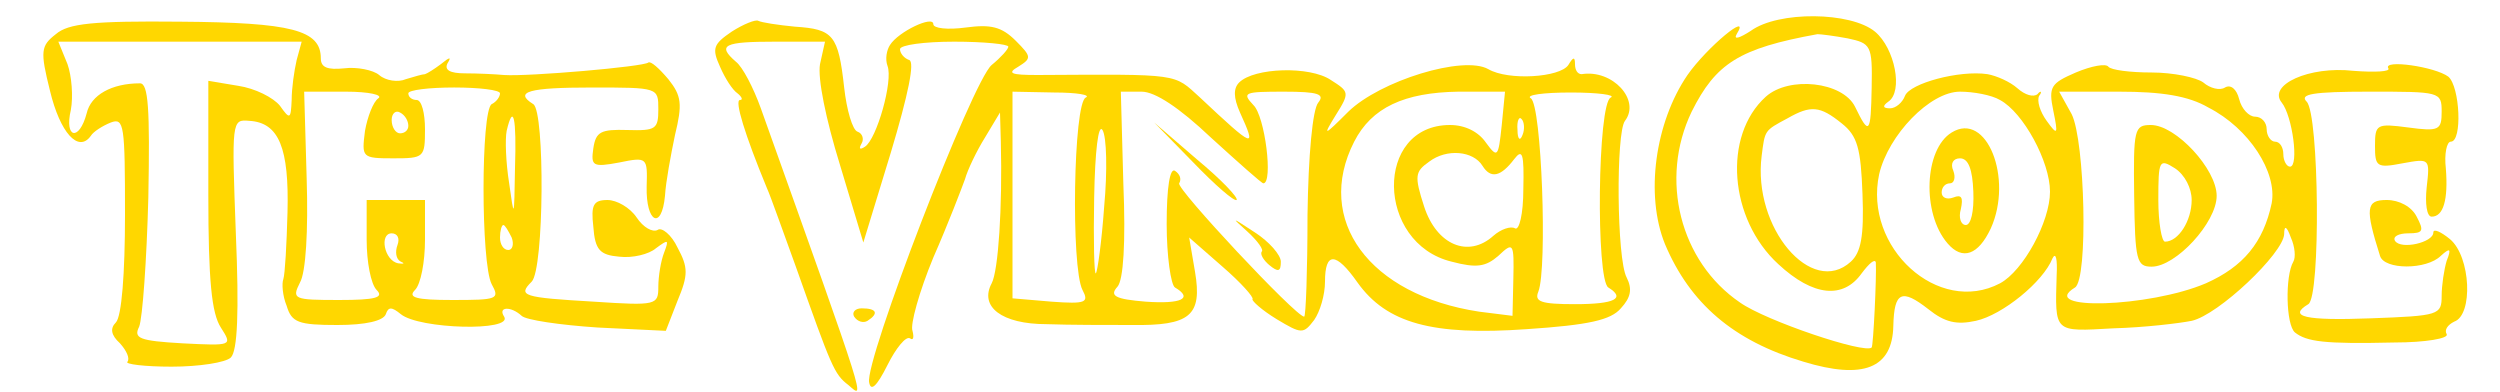 <?xml version="1.0" standalone="no"?>
<!DOCTYPE svg PUBLIC "-//W3C//DTD SVG 20010904//EN"
 "http://www.w3.org/TR/2001/REC-SVG-20010904/DTD/svg10.dtd">
<svg version="1.0" xmlns="http://www.w3.org/2000/svg"
 width="300pt" height="47pt" viewBox="0 0 300 47"
 preserveAspectRatio="xMidYMid meet">
<g transform="translate(0,47) scale(0.1,-0.1)"
fill="#ffd700" stroke="none">
<path d="M67 429 c-18 -14 -19 -20 -7 -68 12 -50 34 -75 49 -54 3 5 14 12 24
16 16 6 17 -3 17 -111 0 -70 -4 -122 -11 -129 -7 -7 -6 -15 5 -25 8 -9 12 -18
9 -22 -4 -3 21 -6 53 -6 33 0 65 5 71 11 8 8 10 54 6 149 -5 135 -5 137 16
135 36 -2 48 -33 46 -110 -1 -38 -3 -74 -5 -80 -2 -5 -1 -20 4 -32 6 -20 14
-23 61 -23 34 0 55 5 58 13 3 9 7 9 18 0 22 -18 135 -21 124 -3 -8 12 8 13 21
1 5 -5 46 -11 91 -14 l82 -4 14 36 c13 31 13 40 0 64 -7 15 -19 25 -24 21 -6
-3 -17 3 -25 15 -8 12 -24 21 -35 21 -17 0 -20 -6 -17 -32 2 -28 8 -34 31 -36
16 -2 36 3 44 10 15 11 16 11 10 -5 -4 -10 -7 -29 -7 -41 0 -22 -2 -23 -77
-18 -86 5 -92 7 -75 24 15 15 16 204 2 213 -24 15 -5 20 70 20 80 0 80 0 80
-26 0 -24 -3 -26 -37 -25 -32 1 -38 -2 -41 -22 -3 -21 -1 -23 31 -17 34 7 34
6 33 -29 -1 -43 18 -53 22 -11 1 17 7 49 12 73 9 37 8 47 -8 67 -11 13 -21 22
-24 20 -5 -5 -144 -17 -173 -15 -11 1 -32 2 -47 2 -18 0 -25 4 -21 12 5 8 3 8
-8 -1 -8 -6 -16 -11 -19 -12 -3 0 -13 -3 -23 -6 -9 -4 -24 -2 -32 5 -7 6 -27
10 -42 8 -20 -2 -28 1 -28 12 0 34 -35 43 -169 44 -104 1 -134 -2 -149 -15z
m289 -31 c-3 -13 -6 -34 -6 -48 -1 -23 -2 -24 -14 -7 -8 10 -30 21 -50 24
l-36 6 0 -137 c0 -103 4 -142 15 -159 14 -22 14 -22 -46 -19 -52 3 -59 6 -52
20 4 10 9 79 11 155 2 107 0 137 -10 137 -34 0 -59 -14 -64 -36 -9 -34 -27
-30 -19 4 3 16 1 41 -4 55 l-11 27 146 0 146 0 -6 -22z m244 -40 c0 -4 -4 -10
-10 -13 -13 -8 -13 -191 0 -216 10 -18 7 -19 -47 -19 -44 0 -54 3 -45 12 7 7
12 34 12 60 l0 48 -35 0 -35 0 0 -48 c0 -26 5 -53 12 -60 9 -9 -1 -12 -45 -12
-55 0 -57 1 -47 21 7 12 10 62 8 125 l-3 104 50 0 c28 0 45 -4 39 -8 -6 -4
-13 -22 -16 -39 -4 -32 -4 -33 34 -33 37 0 38 1 38 35 0 19 -4 35 -10 35 -5 0
-10 3 -10 8 0 4 25 7 55 7 30 0 55 -3 55 -7z m-110 -39 c0 -5 -4 -9 -10 -9 -5
0 -10 7 -10 16 0 8 5 12 10 9 6 -3 10 -10 10 -16z m128 -51 c-1 -61 -1 -61 -7
-18 -4 25 -5 53 -3 63 8 34 12 16 10 -45z m-4 -83 c3 -8 1 -15 -4 -15 -6 0
-10 7 -10 15 0 8 2 15 4 15 2 0 6 -7 10 -15z m-137 -9 c-3 -8 -2 -17 4 -20 5
-2 4 -3 -3 -2 -17 3 -23 36 -8 36 7 0 10 -6 7 -14z"/>
<path d="M878 432 c-22 -15 -24 -20 -14 -42 6 -14 15 -28 21 -32 5 -4 7 -8 3
-8 -7 0 6 -42 32 -105 5 -11 20 -54 35 -95 43 -121 46 -129 63 -142 20 -17 25
-32 -105 332 -9 25 -22 50 -30 56 -23 20 -14 24 47 24 l60 0 -6 -27 c-3 -17 7
-66 24 -121 l28 -93 33 108 c21 70 29 109 22 111 -6 2 -11 8 -11 13 0 5 29 9
65 9 36 0 65 -3 65 -6 0 -3 -9 -13 -20 -22 -23 -19 -153 -356 -147 -381 2 -11
9 -5 22 21 10 20 22 35 27 32 4 -3 5 1 3 9 -3 7 8 47 25 88 18 41 34 83 38 94
3 11 14 34 24 50 l18 30 1 -35 c2 -79 -3 -155 -11 -170 -15 -28 12 -49 66 -49
27 -1 73 -1 102 -1 70 -1 85 11 76 64 l-7 41 40 -35 c22 -19 38 -37 36 -39 -1
-2 11 -13 29 -24 30 -18 32 -18 45 -1 7 10 13 30 13 46 0 36 13 36 39 -1 35
-49 90 -64 203 -56 75 5 101 11 113 25 12 13 14 23 7 37 -12 22 -13 174 -2
188 19 25 -15 62 -52 56 -5 0 -8 5 -8 12 0 9 -2 9 -8 -1 -10 -15 -72 -19 -96
-5 -30 17 -130 -14 -168 -51 -30 -30 -31 -30 -15 -4 17 27 16 28 -6 42 -25 17
-92 15 -110 -3 -7 -7 -7 -18 1 -36 20 -44 18 -44 -48 18 -32 29 -22 28 -195
27 -32 0 -37 2 -23 10 16 10 16 12 -3 31 -17 17 -30 20 -60 16 -22 -3 -39 -1
-39 4 0 11 -42 -9 -52 -25 -4 -6 -6 -17 -3 -25 7 -18 -13 -88 -27 -97 -6 -4
-8 -3 -4 4 3 5 1 12 -5 14 -6 2 -13 26 -16 53 -7 63 -13 70 -59 73 -21 2 -40
5 -44 7 -3 2 -18 -4 -32 -13z m425 -79 c-15 -6 -18 -204 -4 -231 8 -15 4 -17
-37 -14 l-47 4 0 124 0 124 50 -1 c28 0 44 -3 38 -6z m150 -48 c33 -30 61 -55
63 -55 12 0 2 81 -12 94 -14 15 -11 16 37 16 41 0 49 -3 41 -13 -7 -8 -12 -64
-13 -135 0 -67 -2 -122 -4 -122 -10 0 -154 154 -150 160 3 5 1 11 -5 15 -6 4
-10 -19 -10 -64 0 -38 5 -73 10 -76 22 -13 8 -20 -35 -17 -37 3 -44 7 -34 18
7 8 10 52 7 124 l-3 110 25 0 c16 0 45 -19 83 -55z m349 14 c-4 -38 -5 -39
-19 -20 -9 13 -25 21 -43 21 -91 0 -89 -142 2 -164 30 -8 41 -6 56 7 18 17 19
16 18 -28 l-1 -44 -40 5 c-132 20 -198 110 -150 204 21 41 60 59 125 60 l56 0
-4 -41z m131 34 c-16 -6 -18 -219 -3 -228 21 -13 8 -20 -40 -20 -41 0 -49 3
-44 15 11 28 4 224 -9 232 -7 4 15 7 48 7 33 0 54 -3 48 -6z m-608 -131 c-3
-42 -8 -78 -10 -80 -2 -2 -3 39 -2 91 1 56 5 89 10 81 5 -8 6 -49 2 -92z m502
86 c-3 -8 -6 -5 -6 6 -1 11 2 17 5 13 3 -3 4 -12 1 -19z m-48 -37 c10 -16 22
-13 38 8 10 13 12 7 11 -36 0 -30 -5 -50 -10 -47 -5 3 -17 -1 -26 -9 -30 -27
-68 -11 -83 35 -12 37 -11 42 6 54 21 16 53 13 64 -5z"/>
<path d="M1432 275 c26 -27 49 -47 52 -45 2 3 -19 25 -48 49 l-51 44 47 -48z"/>
<path d="M1497 192 c12 -11 20 -22 17 -24 -2 -3 2 -10 9 -16 11 -9 14 -8 14 4
0 8 -14 24 -31 35 -29 19 -29 19 -9 1z"/>
<path d="M2101 433 c-14 -9 -21 -11 -17 -4 18 29 -36 -16 -59 -49 -39 -57 -51
-144 -27 -203 30 -71 82 -116 166 -141 72 -22 107 -8 108 43 1 41 10 45 42 20
20 -16 34 -19 57 -14 32 7 81 47 92 75 4 8 6 -1 5 -20 -2 -70 -4 -68 68 -64
37 1 79 6 94 9 32 7 110 81 111 104 0 11 3 10 8 -4 5 -11 6 -24 3 -29 -10 -17
-9 -76 2 -85 14 -11 35 -14 119 -12 38 0 66 5 63 10 -3 5 1 11 9 15 23 8 20
78 -5 99 -11 9 -20 13 -20 8 0 -12 -39 -21 -46 -10 -3 5 4 9 16 9 18 0 19 3
10 20 -6 12 -21 20 -36 20 -25 0 -26 -10 -8 -67 5 -17 56 -17 73 0 11 10 13 9
7 -6 -3 -10 -6 -29 -6 -42 0 -23 -3 -24 -85 -27 -79 -3 -100 2 -75 17 15 9 13
228 -2 243 -9 9 7 12 75 12 85 0 87 0 87 -24 0 -22 -3 -24 -40 -19 -38 5 -40
4 -40 -22 0 -25 2 -27 33 -21 33 6 33 6 29 -29 -2 -19 0 -35 6 -35 14 0 20 20
17 58 -2 17 1 32 6 32 14 0 11 66 -3 78 -16 12 -79 21 -72 10 3 -4 -16 -5 -42
-3 -53 6 -103 -17 -86 -38 13 -16 21 -77 10 -77 -4 0 -8 7 -8 15 0 8 -4 15
-10 15 -5 0 -10 7 -10 15 0 8 -6 15 -14 15 -7 0 -16 9 -19 21 -3 12 -10 18
-17 14 -6 -4 -18 -1 -26 6 -8 6 -36 12 -62 12 -26 0 -49 3 -52 7 -3 4 -20 1
-39 -7 -30 -13 -33 -17 -27 -46 6 -29 5 -30 -8 -12 -8 11 -12 24 -9 30 4 5 2
7 -2 2 -5 -4 -15 -1 -24 7 -9 8 -25 15 -36 17 -34 5 -93 -11 -99 -26 -3 -8
-11 -15 -18 -15 -9 0 -9 3 -2 8 18 12 8 64 -16 84 -29 24 -116 25 -149 1z
m116 -9 c28 -6 30 -8 29 -59 -1 -56 -3 -58 -20 -23 -15 30 -79 37 -107 12 -52
-47 -44 -147 15 -201 42 -39 78 -42 100 -11 9 12 16 18 17 13 1 -17 -3 -100
-5 -102 -8 -8 -127 32 -158 54 -72 49 -97 148 -58 229 29 58 57 76 151 93 4 0
20 -2 36 -5z m183 -74 c28 -15 60 -74 60 -110 0 -36 -32 -95 -60 -110 -74 -39
-164 43 -145 131 11 47 61 99 97 99 16 0 38 -4 48 -10z m250 -9 c49 -25 83
-78 76 -115 -10 -47 -34 -76 -79 -96 -68 -29 -203 -33 -157 -5 16 10 12 176
-4 208 l-15 27 72 0 c51 0 83 -5 107 -19z m-440 -19 c19 -15 23 -30 25 -85 2
-51 -2 -70 -14 -81 -47 -43 -118 41 -107 127 4 31 3 30 31 45 28 16 39 15 65
-6z"/>
<path d="M2342 311 c-33 -20 -36 -97 -5 -133 18 -21 37 -14 52 18 27 60 -5
141 -47 115z m26 -71 c1 -24 -3 -40 -9 -40 -6 0 -9 9 -6 19 3 14 1 18 -9 14
-8 -3 -14 0 -14 6 0 6 4 11 10 11 5 0 7 7 4 15 -4 9 0 15 8 15 10 0 15 -13 16
-40z"/>
<path d="M2561 235 c1 -78 3 -85 21 -85 29 0 78 53 78 85 0 32 -49 85 -79 85
-20 0 -21 -5 -20 -85z m69 -5 c0 -25 -16 -50 -32 -50 -4 0 -8 23 -8 50 0 48 1
50 20 38 12 -8 20 -24 20 -38z"/>
<path d="M1025 90 c4 -6 11 -8 16 -5 14 9 11 15 -7 15 -8 0 -12 -5 -9 -10z"/>
</g>
</svg>
